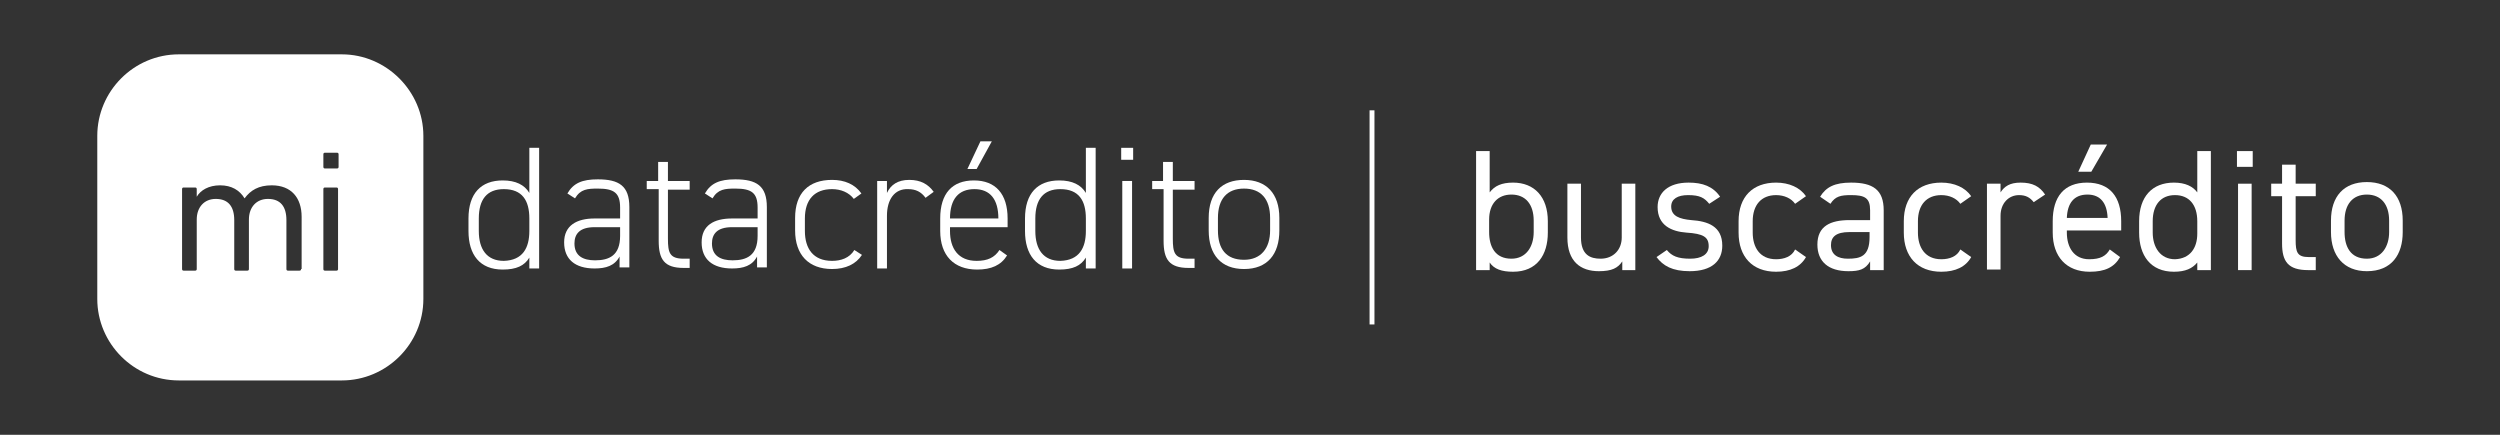 <?xml version="1.0" encoding="utf-8"?>
<!-- Generator: Adobe Illustrator 23.0.3, SVG Export Plug-In . SVG Version: 6.00 Build 0)  -->
<svg version="1.1" id="Capa_1" xmlns="http://www.w3.org/2000/svg" xmlns:xlink="http://www.w3.org/1999/xlink" x="0px" y="0px"
	 viewBox="0 0 460 80" style="enable-background:new 0 0 460 80;" xml:space="preserve">
<rect x="0" y="0" width="460" height="80" fill="#333333" stroke="none"/>
<style type="text/css">
	.st0{fill:#FFFFFF;}
</style>
<title>logo_negativo</title>
<g>
	<path class="st0" d="M62.9,10h-30c-8.3,0-15,6.8-15,15v30c0,8.2,6.7,15,15,15h30c8.2,0,15-6.7,15-15V25C77.9,16.8,71.1,10,62.9,10z
		 M55.4,49.5c0,0.2-0.1,0.3-0.3,0.3h-2.1c-0.2,0-0.3-0.1-0.3-0.3v-9c0-2.5-1.1-3.9-3.4-3.9c-2.1,0-3.5,1.5-3.5,3.8v9.1
		c0,0.2-0.1,0.3-0.3,0.3h-2.1c-0.2,0-0.3-0.1-0.3-0.3v-9c0-2.5-1.1-3.9-3.4-3.9c-2.1,0-3.5,1.5-3.5,3.8v9.1c0,0.2-0.1,0.3-0.3,0.3
		h-2.1c-0.2,0-0.3-0.1-0.3-0.3V34.8c0-0.2,0.1-0.3,0.3-0.3h2.1c0.2,0,0.3,0.1,0.3,0.3v1.4h0c0.7-1.2,2.2-2.1,4.3-2.1
		c2.1,0,3.6,0.9,4.5,2.4h0c1.1-1.5,2.6-2.4,5-2.4c3.6,0,5.5,2.3,5.5,5.8V49.5z M62.2,49.5c0,0.2-0.1,0.3-0.3,0.3h-2.1
		c-0.2,0-0.3-0.1-0.3-0.3V34.8c0-0.2,0.1-0.3,0.3-0.3h2.1c0.2,0,0.3,0.1,0.3,0.3V49.5z M62.3,30.7c0,0.2-0.1,0.3-0.3,0.3h-2.2
		c-0.2,0-0.3-0.1-0.3-0.3v-2.3c0-0.2,0.1-0.3,0.3-0.3H62c0.2,0,0.3,0.1,0.3,0.3V30.7z"/>
	<g>
		<path class="st0" d="M274.1,35.4c0.9-1.2,2.2-1.8,4.3-1.8c3.9,0,6.4,2.6,6.4,7.1v2.1c0,4.1-2,7.2-6.4,7.2c-2.1,0-3.5-0.5-4.3-1.7
			v1.4h-2.5V27.8h2.5V35.4z M282.2,42.7v-2.1c0-3-1.5-4.8-4.1-4.8c-2.5,0-4.1,1.7-4.1,4.6v2.3c0,2.7,1.1,4.9,4.1,4.9
			C280.8,47.6,282.2,45.4,282.2,42.7z"/>
		<path class="st0" d="M301,49.7h-2.5v-1.6c-0.8,1.2-1.9,1.8-4.3,1.8c-3.4,0-5.8-1.8-5.8-6.2v-9.9h2.5v9.9c0,3.2,1.7,3.9,3.6,3.9
			c2.4,0,3.9-1.7,3.9-3.9v-9.9h2.5V49.7z"/>
		<path class="st0" d="M314.5,37.5c-0.9-1.1-1.7-1.6-3.9-1.6c-1.9,0-3.1,0.7-3.1,2.1c0,1.8,1.6,2.3,3.7,2.5c3,0.2,5.7,1.1,5.7,4.7
			c0,2.8-1.9,4.7-6,4.7c-3.2,0-4.9-1-6.1-2.6l1.9-1.3c0.9,1.1,2,1.6,4.3,1.6c2.1,0,3.4-0.8,3.4-2.3c0-1.7-1-2.3-4.1-2.5
			c-2.7-0.2-5.3-1.3-5.3-4.7c0-2.6,1.9-4.5,5.7-4.5c2.6,0,4.5,0.7,5.8,2.6L314.5,37.5z"/>
		<path class="st0" d="M332.3,47.3c-1,1.8-2.9,2.7-5.5,2.7c-4.4,0-6.9-2.8-6.9-7.2v-2.1c0-4.5,2.6-7.1,6.9-7.1
			c2.4,0,4.4,0.9,5.5,2.5l-2,1.4c-0.7-1-2-1.6-3.5-1.6c-2.7,0-4.3,1.8-4.3,4.8v2.1c0,2.7,1.3,4.9,4.3,4.9c1.5,0,2.9-0.5,3.5-1.8
			L332.3,47.3z"/>
		<path class="st0" d="M340.3,40.5h3.8v-1.8c0-2.3-1-2.8-3.5-2.8c-1.9,0-2.9,0.2-3.8,1.6l-1.9-1.3c1.1-1.8,2.7-2.6,5.7-2.6
			c4,0,6,1.3,6,5.1v11h-2.5v-1.6c-0.9,1.5-2,1.8-4,1.8c-3.7,0-5.7-1.8-5.7-4.9C334.4,41.6,336.8,40.5,340.3,40.5z M344.1,42.7h-3.8
			c-2.5,0-3.4,0.9-3.4,2.4c0,1.8,1.3,2.5,3.1,2.5c2.3,0,4-0.4,4-4V42.7z"/>
		<path class="st0" d="M362.7,47.3c-1,1.8-2.9,2.7-5.5,2.7c-4.4,0-6.9-2.8-6.9-7.2v-2.1c0-4.5,2.6-7.1,6.9-7.1
			c2.4,0,4.4,0.9,5.5,2.5l-2,1.4c-0.7-1-2-1.6-3.5-1.6c-2.7,0-4.3,1.8-4.3,4.8v2.1c0,2.7,1.3,4.9,4.3,4.9c1.5,0,2.9-0.5,3.5-1.8
			L362.7,47.3z"/>
		<path class="st0" d="M374.2,37.2c-0.7-0.9-1.5-1.3-2.7-1.3c-1.9,0-3.4,1.5-3.4,3.8v9.9h-2.5V33.8h2.5v1.6c0.7-1.1,1.7-1.8,3.7-1.8
			c2.2,0,3.5,0.7,4.5,2.2L374.2,37.2z"/>
		<path class="st0" d="M390.1,47.3c-1.1,1.9-2.8,2.7-5.6,2.7c-4.3,0-6.8-2.8-6.8-7.2v-2.1c0-4.5,2.1-7.1,6.3-7.1
			c4.2,0,6.3,2.6,6.3,7.1v1.7h-10v0.4c0,2.7,1.3,4.9,4.1,4.9c2.1,0,3.1-0.6,3.8-1.8L390.1,47.3z M380.3,40.1h7.5
			c-0.1-2.7-1.3-4.3-3.7-4.3C381.6,35.8,380.4,37.4,380.3,40.1z M384.7,26.6h3l-2.9,5h-2.4L384.7,26.6z"/>
		<path class="st0" d="M404.3,27.8h2.5v21.9h-2.5v-1.4c-0.9,1.1-2.2,1.7-4.3,1.7c-4.3,0-6.4-3-6.4-7.2v-2.1c0-4.5,2.4-7.1,6.4-7.1
			c2.1,0,3.5,0.7,4.3,1.8V27.8z M404.3,43v-2.3c0-3-1.5-4.8-4.1-4.8c-2.6,0-4.1,1.8-4.1,4.8v2.1c0,2.7,1.4,4.9,4.1,4.9
			C403,47.6,404.3,45.6,404.3,43z"/>
		<path class="st0" d="M411.6,27.8h2.9v2.9h-2.9V27.8z M411.8,33.8h2.5v15.9h-2.5V33.8z"/>
		<path class="st0" d="M417.9,33.8h2v-3.5h2.5v3.5h3.7v2.3h-3.7v8.1c0,2.2,0.3,3.1,2.4,3.1h1.3v2.4h-1.4c-3.7,0-4.8-1.6-4.8-4.9
			v-8.7h-2V33.8z"/>
		<path class="st0" d="M442.1,42.7c0,4.1-2,7.2-6.6,7.2c-4.2,0-6.6-2.8-6.6-7.2v-2.1c0-4.5,2.4-7.1,6.6-7.1c4.2,0,6.6,2.6,6.6,7.1
			V42.7z M439.6,42.7v-2.1c0-3-1.5-4.8-4.1-4.8c-2.6,0-4.1,1.8-4.1,4.8v2.1c0,2.7,1.1,4.9,4.1,4.9C438.2,47.6,439.6,45.4,439.6,42.7
			z"/>
	</g>
	<g>
		<g>
			<g>
				<g>
					<path class="st0" d="M97.4,27.2h1.8v22.2h-1.8v-2c-0.9,1.5-2.4,2.2-4.9,2.2c-4.2,0-6.3-2.7-6.3-7.1v-2.3c0-4.6,2.3-7,6.3-7
						c2.4,0,4,0.8,4.9,2.3V27.2z M97.4,42.5v-2.3c0-3.3-1.3-5.4-4.7-5.4c-3.1,0-4.6,1.9-4.6,5.4v2.3c0,3.4,1.5,5.5,4.6,5.5
						C96.2,47.9,97.4,45.6,97.4,42.5z"/>
				</g>
			</g>
			<g>
				<g>
					<path class="st0" d="M109.4,40.2h4.7v-2c0-2.7-1.1-3.5-4.1-3.5c-1.9,0-3.2,0.1-4.2,1.8l-1.4-0.9c1.1-1.9,2.7-2.6,5.6-2.6
						c3.9,0,5.8,1.2,5.8,5.1v11.1h-1.8v-2c-0.9,1.7-2.5,2.2-4.6,2.2c-3.6,0-5.6-1.7-5.6-4.8S106.1,40.2,109.4,40.2z M114.1,41.8
						h-4.7c-2.8,0-3.7,1.3-3.7,3c0,2.3,1.6,3.1,3.8,3.1c2.6,0,4.6-0.9,4.6-4.5V41.8z"/>
					<path class="st0" d="M119,33.3h2.1v-3.5h1.8v3.5h4v1.6h-4v9c0,2.6,0.3,3.7,2.9,3.7h1.1v1.7h-1.1c-3.6,0-4.6-1.6-4.6-5v-9.5H119
						V33.3z"/>
				</g>
			</g>
			<g>
				<g>
					<path class="st0" d="M134.7,40.2h4.7v-2c0-2.7-1.1-3.5-4.1-3.5c-1.9,0-3.2,0.1-4.2,1.8l-1.4-0.9c1.1-1.9,2.7-2.6,5.6-2.6
						c3.9,0,5.8,1.2,5.8,5.1v11.1h-1.8v-2c-0.9,1.7-2.5,2.2-4.6,2.2c-3.6,0-5.6-1.7-5.6-4.8S131.3,40.2,134.7,40.2z M139.4,41.8
						h-4.7c-2.8,0-3.7,1.3-3.7,3c0,2.3,1.6,3.1,3.8,3.1c2.6,0,4.6-0.9,4.6-4.5V41.8z"/>
				</g>
			</g>
			<g>
				<g>
					<path class="st0" d="M158.6,46.9c-1.1,1.7-3,2.6-5.5,2.6c-4.3,0-6.8-2.6-6.8-7.1v-2.3c0-4.6,2.5-7,6.8-7c2.3,0,4.2,0.8,5.4,2.5
						l-1.4,1c-0.9-1.2-2.4-1.8-4-1.8c-3.2,0-5,1.9-5,5.4v2.3c0,3.2,1.5,5.5,5,5.5c1.6,0,3.2-0.5,4.1-2L158.6,46.9z"/>
					<path class="st0" d="M163.2,39.7v9.7h-1.8V33.3h1.8v2.2c0.7-1.5,2-2.4,4.1-2.4c2.1,0,3.5,0.8,4.5,2.2l-1.5,1.1
						c-0.8-1.1-1.8-1.6-3.2-1.6C164.6,34.7,163.2,36.7,163.2,39.7z"/>
					<path class="st0" d="M174.8,41.8v0.7c0,3.2,1.5,5.5,4.9,5.5c2,0,3.3-0.6,4.2-2l1.4,1c-1.1,1.8-2.9,2.6-5.5,2.6
						c-4.3,0-6.8-2.6-6.8-7.1v-2.3c0-4.6,2.2-7,6.2-7s6.2,2.5,6.2,7v1.6H174.8z M174.8,40.2h8.9v0c0-3.5-1.5-5.4-4.4-5.4
						S174.8,36.6,174.8,40.2L174.8,40.2z M180.4,26h2.1l-2.8,5.1H178L180.4,26z"/>
					<path class="st0" d="M199.8,27.2h1.8v22.2h-1.8v-2c-0.9,1.5-2.4,2.2-4.9,2.2c-4.2,0-6.3-2.7-6.3-7.1v-2.3c0-4.6,2.3-7,6.3-7
						c2.4,0,4,0.8,4.9,2.3V27.2z M199.8,42.5v-2.3c0-3.3-1.3-5.4-4.7-5.4c-3.1,0-4.6,1.9-4.6,5.4v2.3c0,3.4,1.5,5.5,4.6,5.5
						C198.6,47.9,199.8,45.6,199.8,42.5z"/>
					<path class="st0" d="M206.3,27.2h2.2v2.2h-2.2V27.2z M206.5,33.3h1.8v16.1h-1.8V33.3z"/>
					<path class="st0" d="M211.9,33.3h2.1v-3.5h1.8v3.5h4v1.6h-4v9c0,2.6,0.3,3.7,2.9,3.7h1.1v1.7h-1.1c-3.6,0-4.6-1.6-4.6-5v-9.5
						h-2.1V33.3z"/>
					<path class="st0" d="M228.9,49.5c-4.2,0-6.5-2.6-6.5-7.1v-2.3c0-4.6,2.4-7,6.5-7s6.5,2.5,6.5,7v2.3
						C235.4,46.8,233.2,49.5,228.9,49.5z M233.7,40.1c0-3.5-1.7-5.4-4.8-5.4c-3.1,0-4.8,1.9-4.8,5.4v2.3c0,3.4,1.5,5.4,4.8,5.4
						c3.1,0,4.8-2.1,4.8-5.4V40.1z"/>
				</g>
			</g>
		</g>
	</g>
	<g>
		<g>
			<rect x="252" y="20.3" class="st0" width="0.9" height="39.4"/>
		</g>
	</g>
</g>
</svg>
